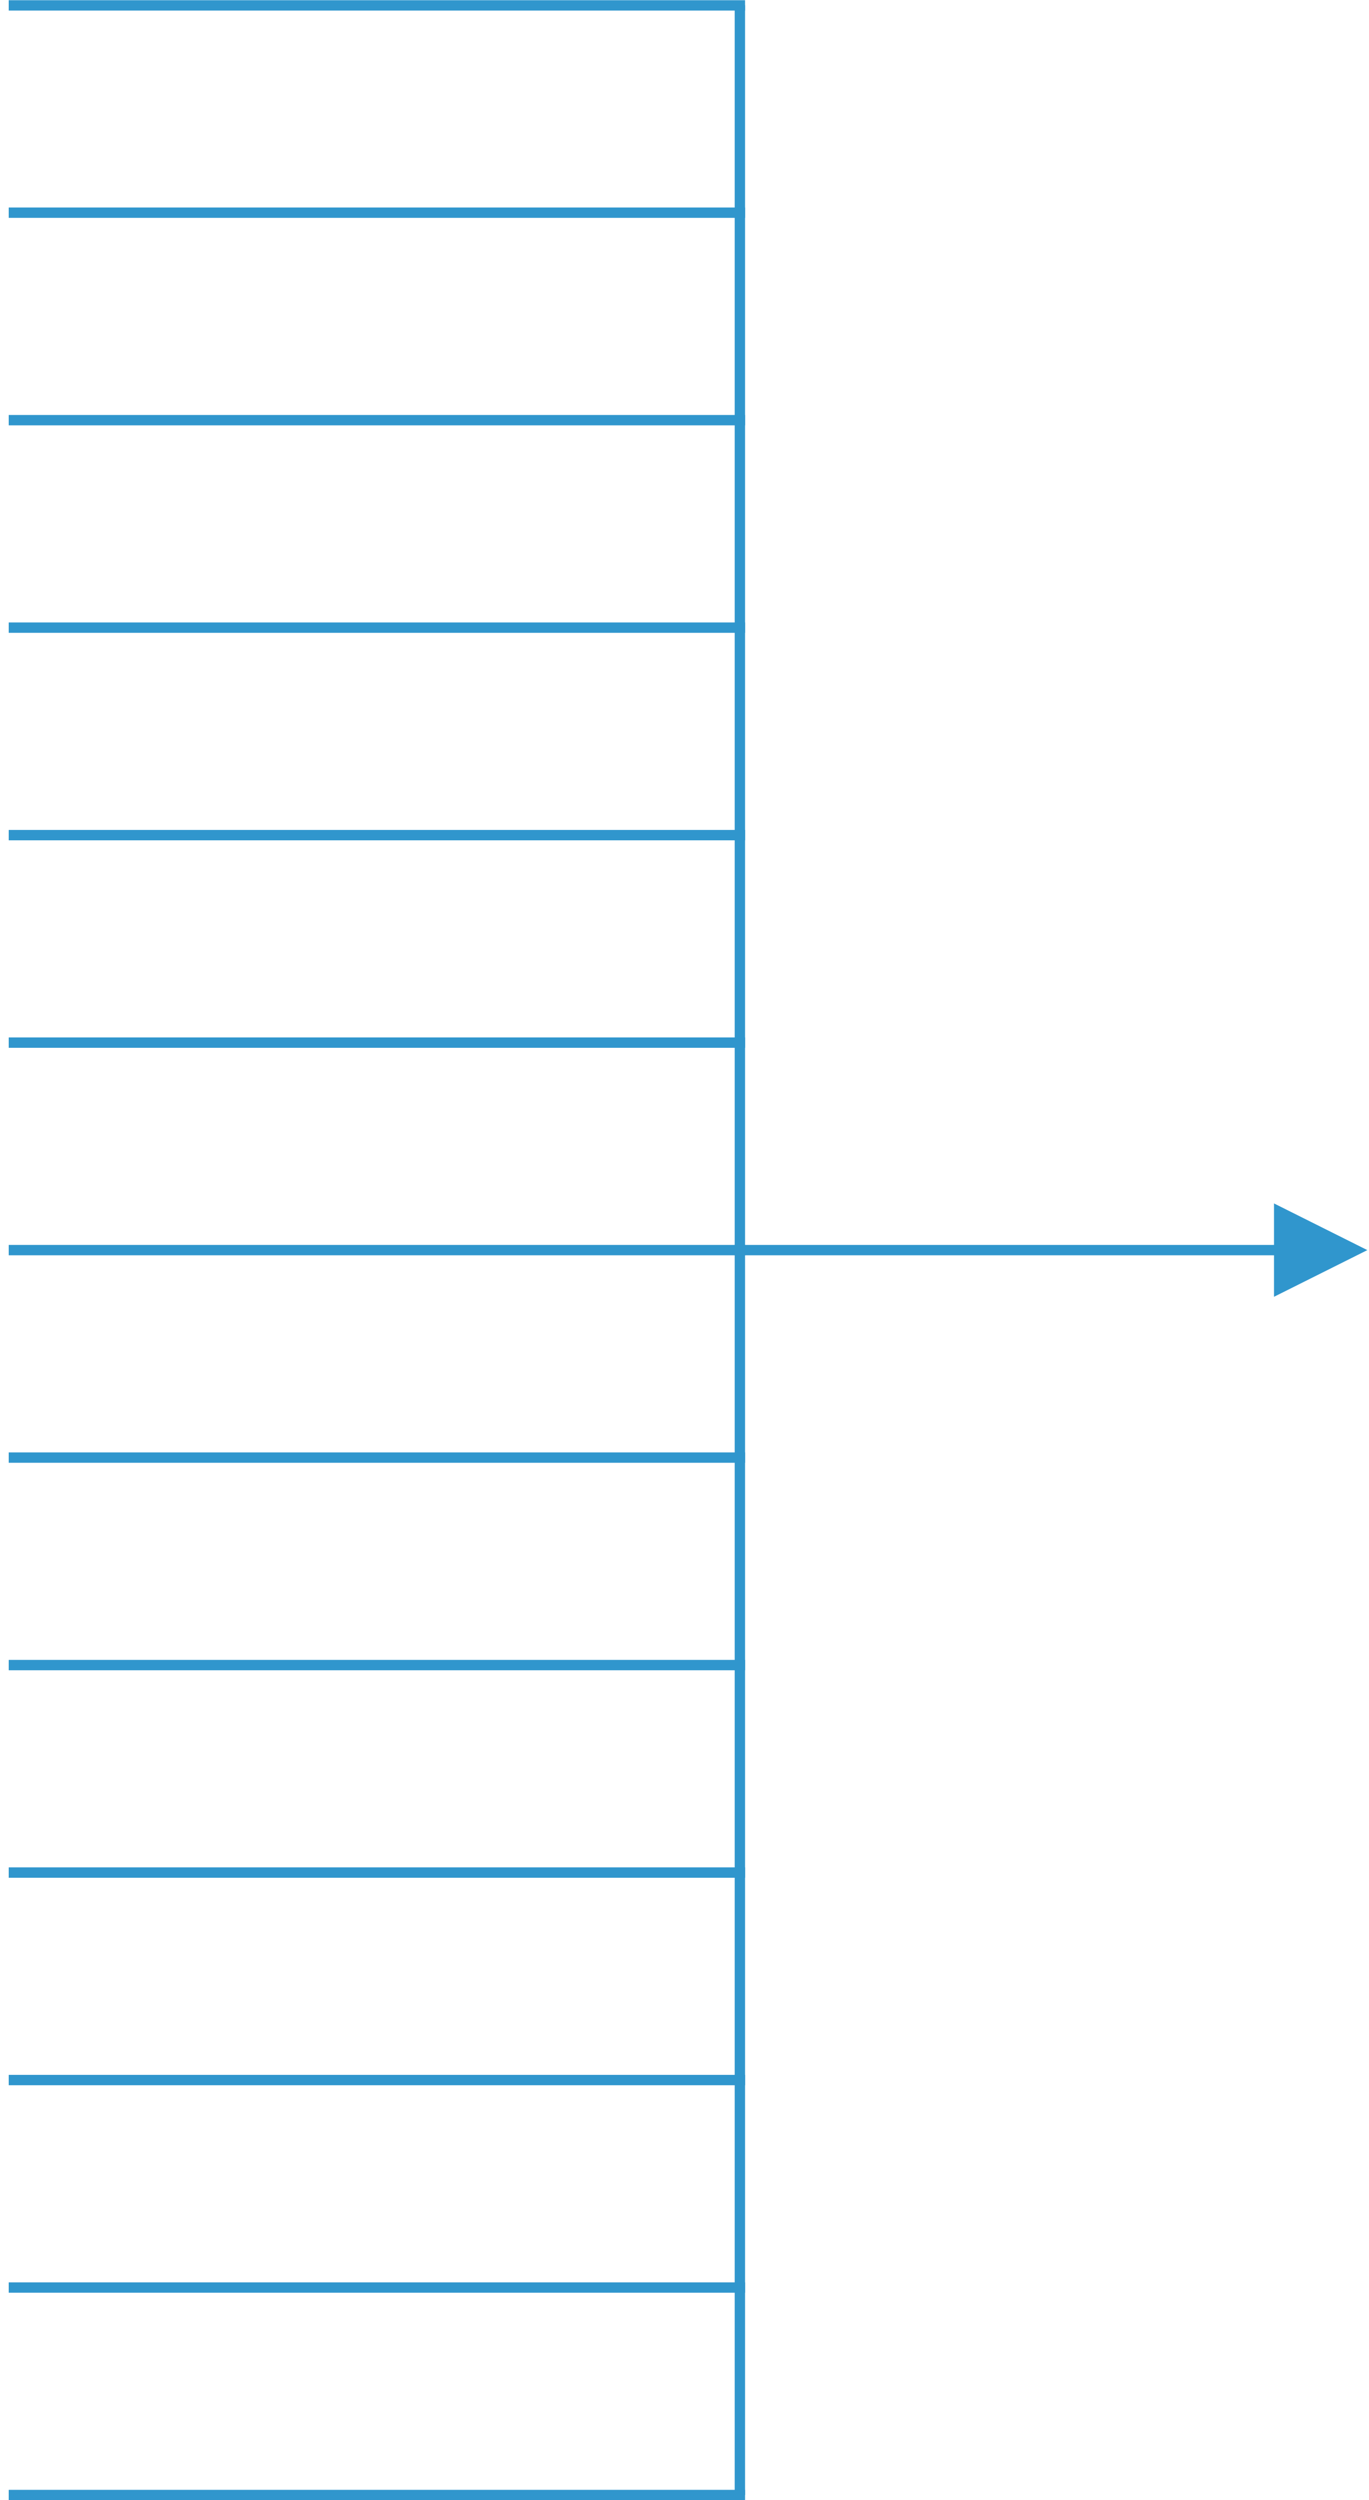 <svg width="132" height="241" viewBox="0 0 132 241" fill="none" xmlns="http://www.w3.org/2000/svg">
<path d="M71.34 80.5H1.34" stroke="#3096CD" stroke-linecap="square"/>
<path d="M71.34 100.5H1.34" stroke="#3096CD" stroke-linecap="square"/>
<path d="M71.34 120.5H1.34" stroke="#3096CD" stroke-linecap="square"/>
<path d="M71.34 140.5H1.34" stroke="#3096CD" stroke-linecap="square"/>
<path d="M71.34 160.5H1.34" stroke="#3096CD" stroke-linecap="square"/>
<path d="M71.34 180.5H1.34" stroke="#3096CD" stroke-linecap="square"/>
<path d="M71.34 200.5H1.34" stroke="#3096CD" stroke-linecap="square"/>
<path d="M71.34 220.5H1.34" stroke="#3096CD" stroke-linecap="square"/>
<path d="M71.34 240.5H1.34" stroke="#3096CD" stroke-linecap="square"/>
<path d="M71.34 60.5H1.34" stroke="#3096CD" stroke-linecap="square"/>
<path d="M71.34 1V240" stroke="#3096CD" stroke-linecap="square"/>
<path d="M71.34 40.5H1.34" stroke="#3096CD" stroke-linecap="square"/>
<path d="M71.34 20.5H1.34" stroke="#3096CD" stroke-linecap="square"/>
<path d="M71.34 0.52H1.34" stroke="#3096CD" stroke-linecap="square"/>
<path d="M122.84 116L131.84 120.5L122.84 125V121H70.84V120H122.84V116Z" fill="#3096CD"/>
</svg>
